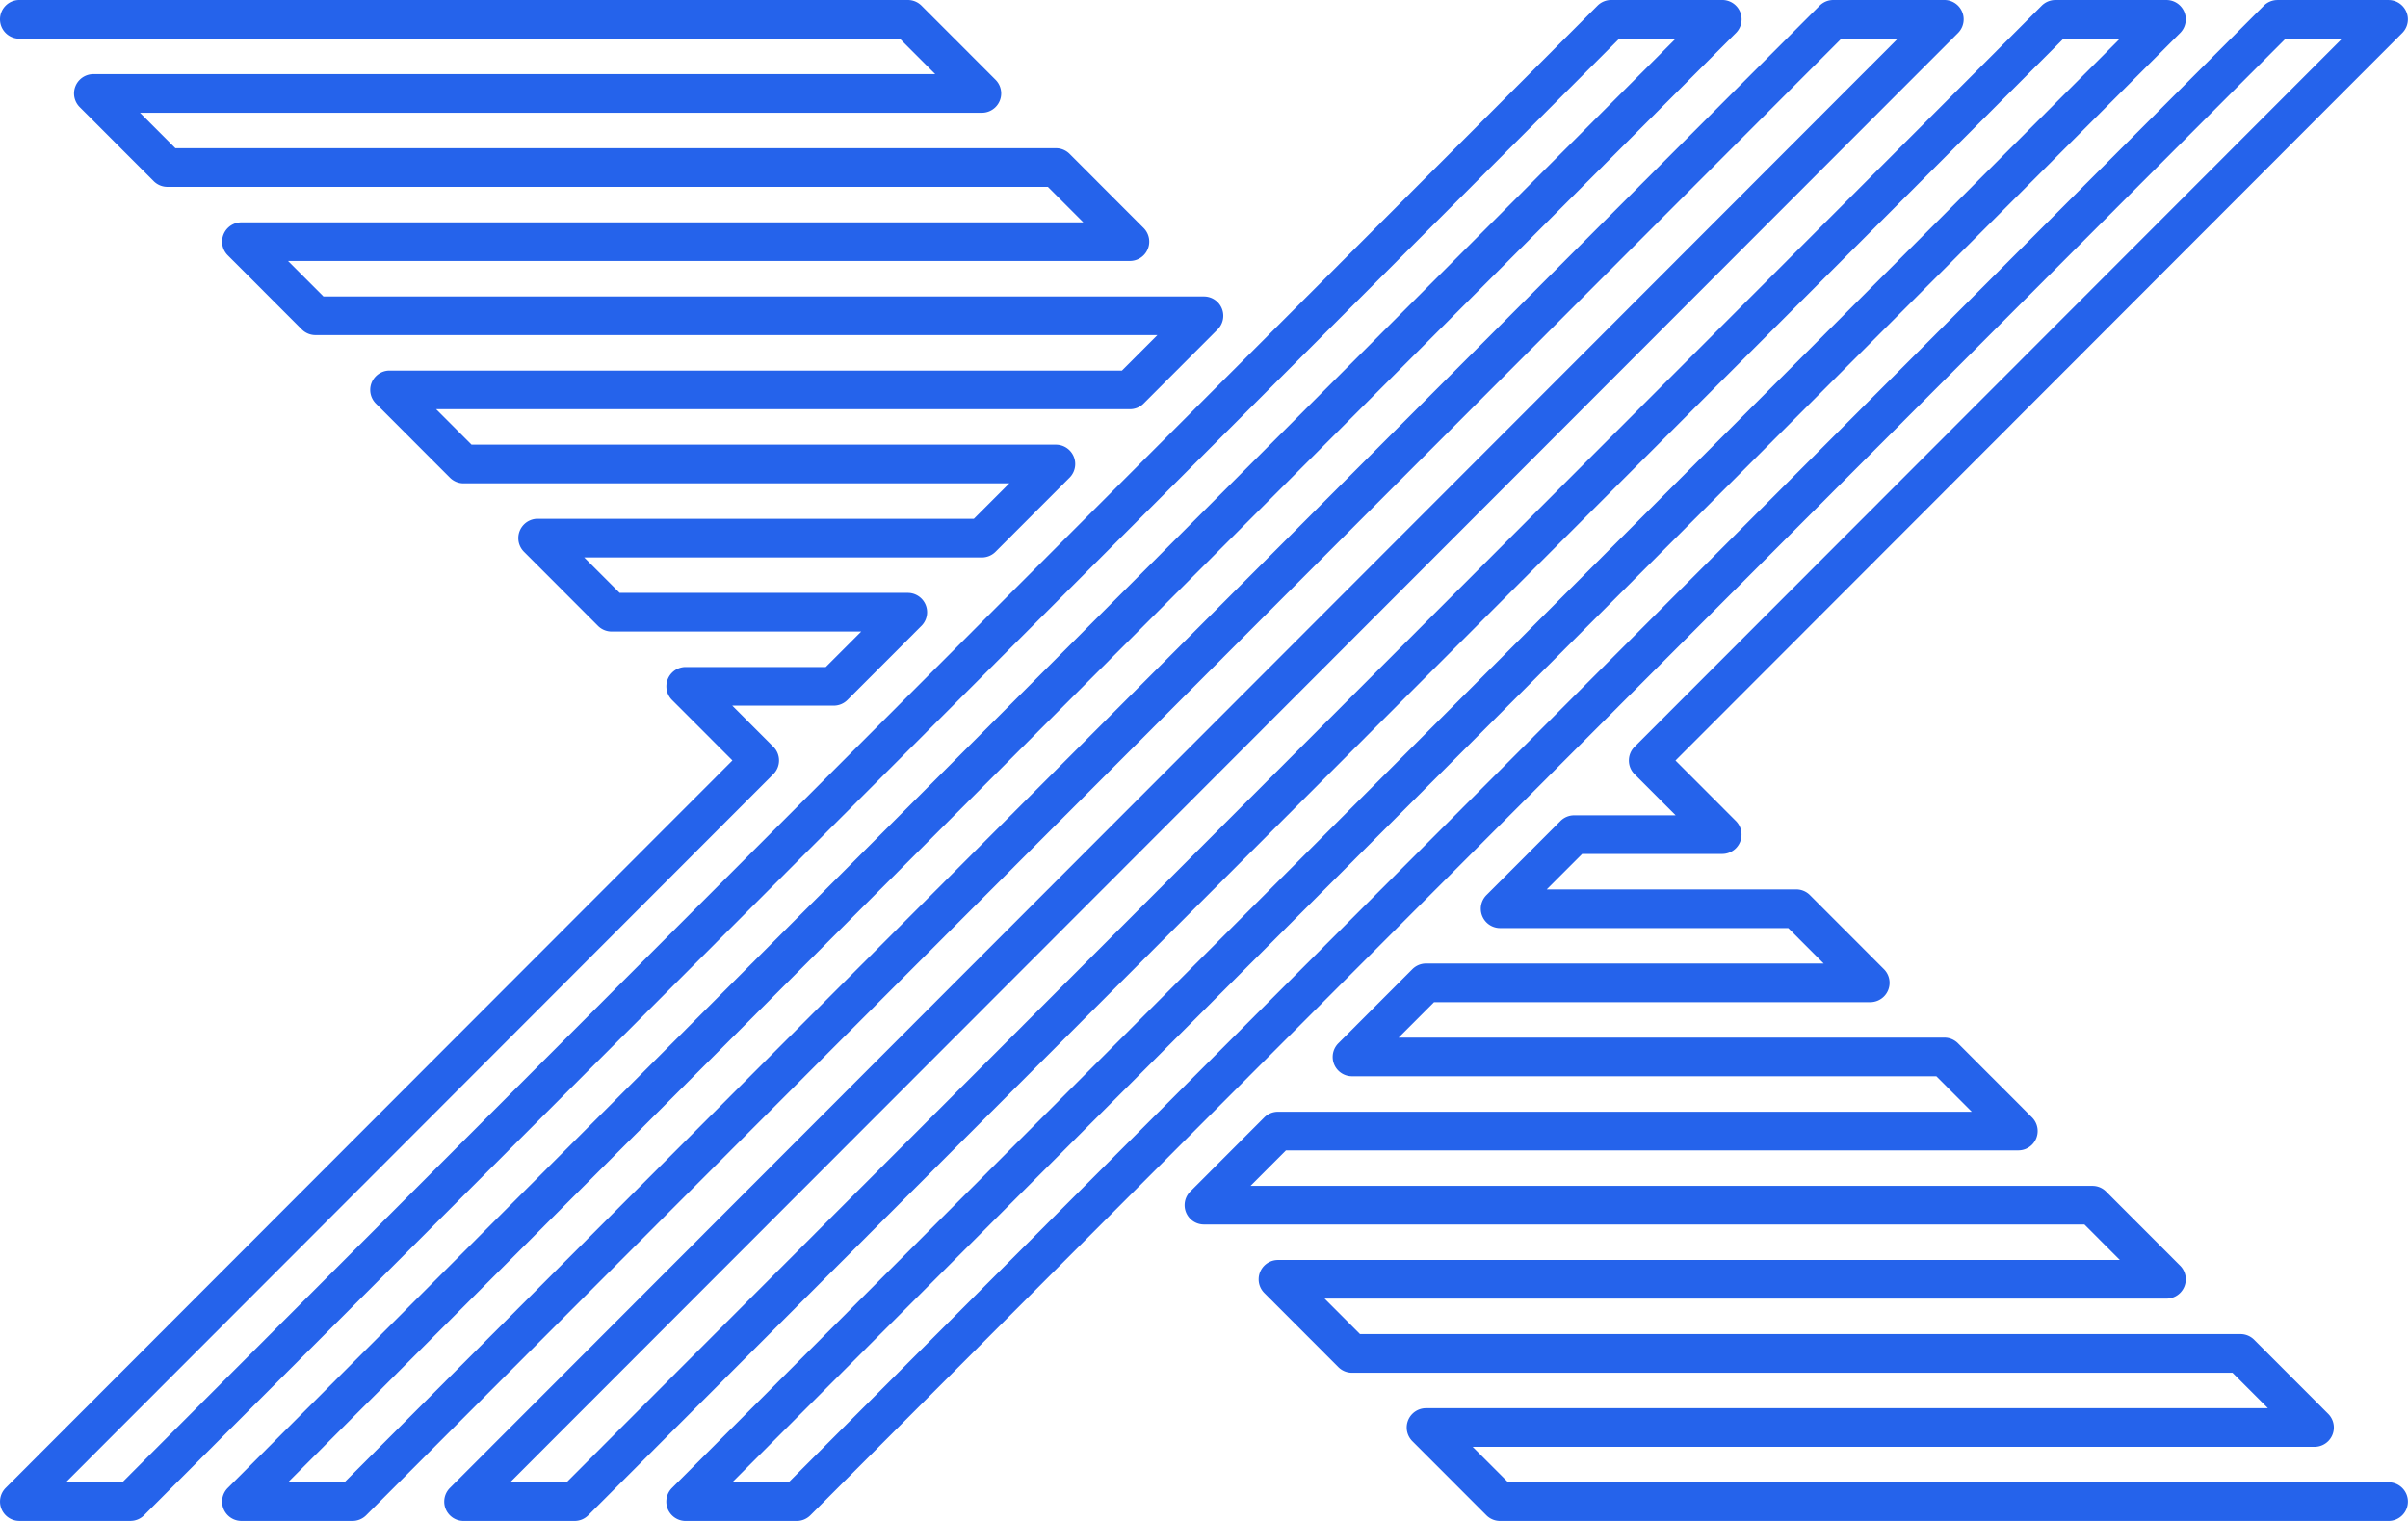 <svg version="1.1" viewBox="0 0 152 96" xmlns="http://www.w3.org/2000/svg"><g fill="#2563eb"><path d="m1.219 0a1.22 1.22 0 0 0-1.219 1.219 1.22 1.22 0 0 0 1.219 1.221h55.58l2.236 2.238h-53.143a1.22 1.22 0 0 0-0.861 2.082l4.674 4.678a1.22 1.22 0 0 0 0.861 0.357h55.58l2.236 2.238h-53.143a1.22 1.22 0 0 0-0.861 2.082l4.674 4.678a1.22 1.22 0 0 0 0.861 0.357h53.145l-2.238 2.24h-46.232a1.22 1.22 0 0 0-0.861 2.082l4.674 4.678a1.22 1.22 0 0 0 0.861 0.357h34.447l-2.236 2.238h-27.537a1.22 1.22 0 0 0-0.861 2.082l4.672 4.678a1.22 1.22 0 0 0 0.863 0.357h15.752l-2.236 2.238h-8.842a1.22 1.22 0 0 0-0.863 2.082l3.812 3.816-45.875 45.918a1.22 1.22 0 0 0 0.861 2.082h7.012a1.22 1.22 0 0 0 0.863-0.357l93.117-93.203h3.562l-91.395 91.479a1.22 1.22 0 0 0 0.861 2.082h7.012a1.22 1.22 0 0 0 0.863-0.357l93.117-93.203h3.562l-91.395 91.479a1.22 1.22 0 0 0 0.861 2.082h7.012a1.22 1.22 0 0 0 0.861-0.357l93.119-93.203h3.562l-91.396 91.479a1.22 1.22 0 0 0 0.863 2.082h7.012a1.22 1.22 0 0 0 0.861-0.357l93.119-93.203h3.562l-44.658 44.699a1.22 1.22 0 0 0 0 1.723l2.596 2.598h-6.406a1.22 1.22 0 0 0-0.863 0.357l-4.674 4.678a1.22 1.22 0 0 0 0.863 2.082h18.189l2.236 2.238h-25.1a1.22 1.22 0 0 0-0.863 0.357l-4.674 4.678a1.22 1.22 0 0 0 0.863 2.082h36.885l2.236 2.238h-43.795a1.22 1.22 0 0 0-0.863 0.357l-4.674 4.68a1.22 1.22 0 0 0 0.863 2.08h55.58l2.238 2.24h-53.145a1.22 1.22 0 0 0-0.863 2.08l4.674 4.68a1.22 1.22 0 0 0 0.863 0.357h55.58l2.236 2.238h-53.143a1.22 1.22 0 0 0-0.863 2.082l4.674 4.678a1.22 1.22 0 0 0 0.863 0.357h56.086a1.22 1.22 0 0 0 1.219-1.219 1.22 1.22 0 0 0-1.219-1.221h-55.58l-2.236-2.238h53.143a1.22 1.22 0 0 0 0.861-2.082l-4.674-4.678a1.22 1.22 0 0 0-0.861-0.357h-55.58l-2.236-2.238h53.143a1.22 1.22 0 0 0 0.861-2.082l-4.674-4.678a1.22 1.22 0 0 0-0.861-0.357h-53.145l2.238-2.24h46.232a1.22 1.22 0 0 0 0.861-2.082l-4.674-4.678a1.22 1.22 0 0 0-0.861-0.357h-34.447l2.236-2.238h27.537a1.22 1.22 0 0 0 0.861-2.082l-4.672-4.678a1.22 1.22 0 0 0-0.863-0.357h-15.752l2.236-2.238h8.842a1.22 1.22 0 0 0 0.863-2.082l-3.812-3.816 45.875-45.918a1.22 1.22 0 0 0-0.861-2.082h-7.012a1.22 1.22 0 0 0-0.863 0.357l-93.117 93.203h-3.562l91.395-91.479a1.22 1.22 0 0 0-0.861-2.082h-7.012a1.22 1.22 0 0 0-0.863 0.357l-93.117 93.203h-3.562l91.395-91.479a1.22 1.22 0 0 0-0.861-2.082h-7.012a1.22 1.22 0 0 0-0.861 0.357l-93.119 93.203h-3.562l91.396-91.479a1.22 1.22 0 0 0-0.863-2.082h-7.012a1.22 1.22 0 0 0-0.861 0.357l-93.119 93.203h-3.562l44.658-44.699a1.22 1.22 0 0 0 0-1.723l-2.596-2.598h6.406a1.22 1.22 0 0 0 0.863-0.357l4.674-4.678a1.22 1.22 0 0 0-0.863-2.082h-18.189l-2.236-2.238h25.1a1.22 1.22 0 0 0 0.863-0.357l4.674-4.678a1.22 1.22 0 0 0-0.863-2.082h-36.885l-2.236-2.238h43.795a1.22 1.22 0 0 0 0.863-0.357l4.674-4.68a1.22 1.22 0 0 0-0.863-2.08h-55.58l-2.238-2.24h53.145a1.22 1.22 0 0 0 0.863-2.08l-4.674-4.68a1.22 1.22 0 0 0-0.863-0.357h-55.58l-2.236-2.238h53.143a1.22 1.22 0 0 0 0.863-2.082l-4.674-4.678a1.22 1.22 0 0 0-0.863-0.357z"/></g></svg>
